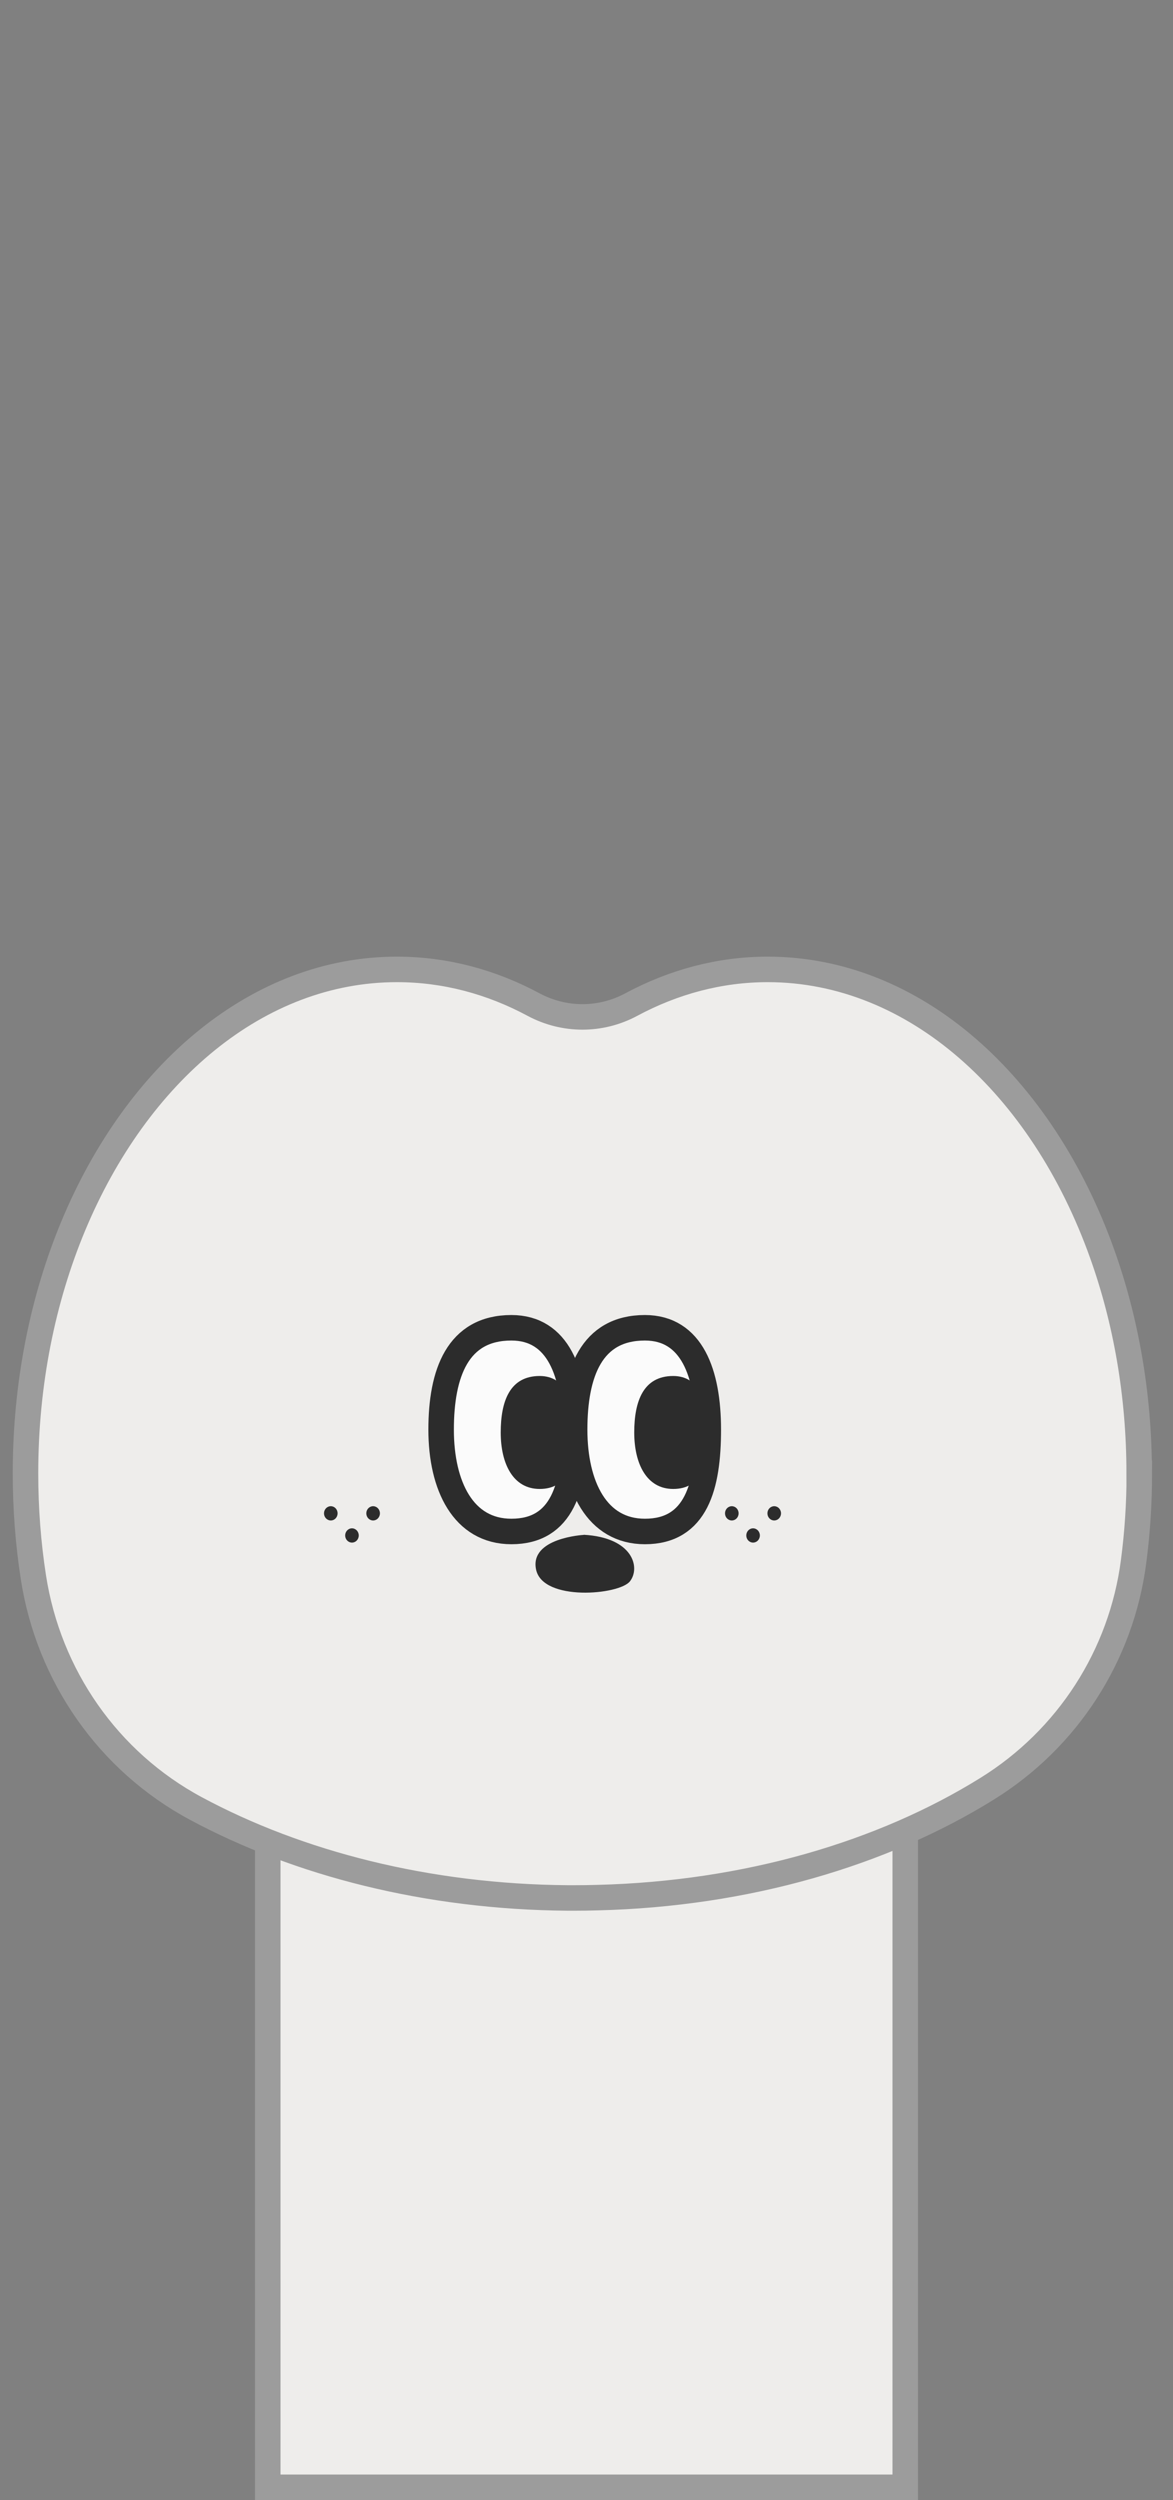 <svg width="46" height="98" viewBox="0 0 46 98" fill="none" xmlns="http://www.w3.org/2000/svg">
<rect x="0" y="0" width="46" height="98" fill="#808080" stroke="none"/>
<rect x="10.5" y="46.5" width="25" height="51" fill="#EEEDEB" stroke="#9C9C9C"/>
<path d="M44.679 57.75C44.679 58.935 44.602 60.095 44.453 61.221C43.973 64.894 41.872 68.157 38.713 70.116C34.635 72.651 29.298 74.242 23.422 74.386C23.124 74.395 22.827 74.399 22.525 74.399H22.265C16.771 74.356 11.711 73.057 7.68 70.891C4.236 69.041 1.906 65.677 1.31 61.83C1.106 60.514 1 59.147 1 57.75C1 54.225 1.68 50.916 2.875 48.051C5.376 42.05 10.121 38 15.564 38C17.456 38 19.263 38.487 20.926 39.38C22.129 40.023 23.554 40.023 24.753 39.38C26.411 38.491 28.218 38 30.106 38C35.877 38 40.864 42.549 43.22 49.143C44.151 51.745 44.674 54.665 44.674 57.75H44.679Z" fill="#EEEDEB" stroke="#9C9C9C" stroke-miterlimit="10"/>
<path d="M22.539 56.041C22.539 58.246 22.069 60.033 20.055 60.033C18.167 60.033 17.299 58.246 17.299 56.041C17.299 53.835 17.942 52.048 20.055 52.048C21.896 52.048 22.539 53.835 22.539 56.041Z" fill="#FBFBFB" stroke="#2C2C2C" stroke-miterlimit="10"/>
<path d="M27.776 56.041C27.776 58.246 27.306 60.033 25.291 60.033C23.403 60.033 22.535 58.246 22.535 56.041C22.535 53.835 23.179 52.048 25.291 52.048C27.132 52.048 27.776 53.835 27.776 56.041Z" fill="#FBFBFB" stroke="#2C2C2C" stroke-miterlimit="10"/>
<path d="M22.54 56.152C22.54 57.374 22.281 58.366 21.164 58.366C20.118 58.366 19.636 57.374 19.636 56.152C19.636 54.929 19.991 53.938 21.164 53.938C22.184 53.938 22.54 54.929 22.54 56.152Z" fill="#2C2C2C"/>
<path d="M27.776 56.152C27.776 57.374 27.518 58.366 26.4 58.366C25.355 58.366 24.872 57.374 24.872 56.152C24.872 54.929 25.228 53.938 26.4 53.938C27.42 53.938 27.776 54.929 27.776 56.152Z" fill="#2C2C2C"/>
<path d="M22.89 60.167C22.89 60.167 20.753 60.282 21.024 61.532C21.295 62.781 24.279 62.523 24.702 61.989C25.125 61.456 24.829 60.269 22.89 60.162V60.167Z" fill="#2C2C2C"/>
<path d="M12.973 59.602C13.12 59.602 13.239 59.477 13.239 59.322C13.239 59.167 13.12 59.042 12.973 59.042C12.825 59.042 12.706 59.167 12.706 59.322C12.706 59.477 12.825 59.602 12.973 59.602Z" fill="#2C2C2C"/>
<path d="M14.632 59.602C14.779 59.602 14.899 59.477 14.899 59.322C14.899 59.167 14.779 59.042 14.632 59.042C14.485 59.042 14.365 59.167 14.365 59.322C14.365 59.477 14.485 59.602 14.632 59.602Z" fill="#2C2C2C"/>
<path d="M13.803 60.469C13.95 60.469 14.069 60.344 14.069 60.189C14.069 60.035 13.95 59.909 13.803 59.909C13.655 59.909 13.536 60.035 13.536 60.189C13.536 60.344 13.655 60.469 13.803 60.469Z" fill="#2C2C2C"/>
<path d="M28.698 59.602C28.846 59.602 28.965 59.477 28.965 59.322C28.965 59.167 28.846 59.042 28.698 59.042C28.551 59.042 28.432 59.167 28.432 59.322C28.432 59.477 28.551 59.602 28.698 59.602Z" fill="#2C2C2C"/>
<path d="M30.361 59.602C30.509 59.602 30.628 59.477 30.628 59.322C30.628 59.167 30.509 59.042 30.361 59.042C30.214 59.042 30.095 59.167 30.095 59.322C30.095 59.477 30.214 59.602 30.361 59.602Z" fill="#2C2C2C"/>
<path d="M29.532 60.469C29.68 60.469 29.799 60.344 29.799 60.189C29.799 60.035 29.68 59.909 29.532 59.909C29.385 59.909 29.266 60.035 29.266 60.189C29.266 60.344 29.385 60.469 29.532 60.469Z" fill="#2C2C2C"/>
</svg>

